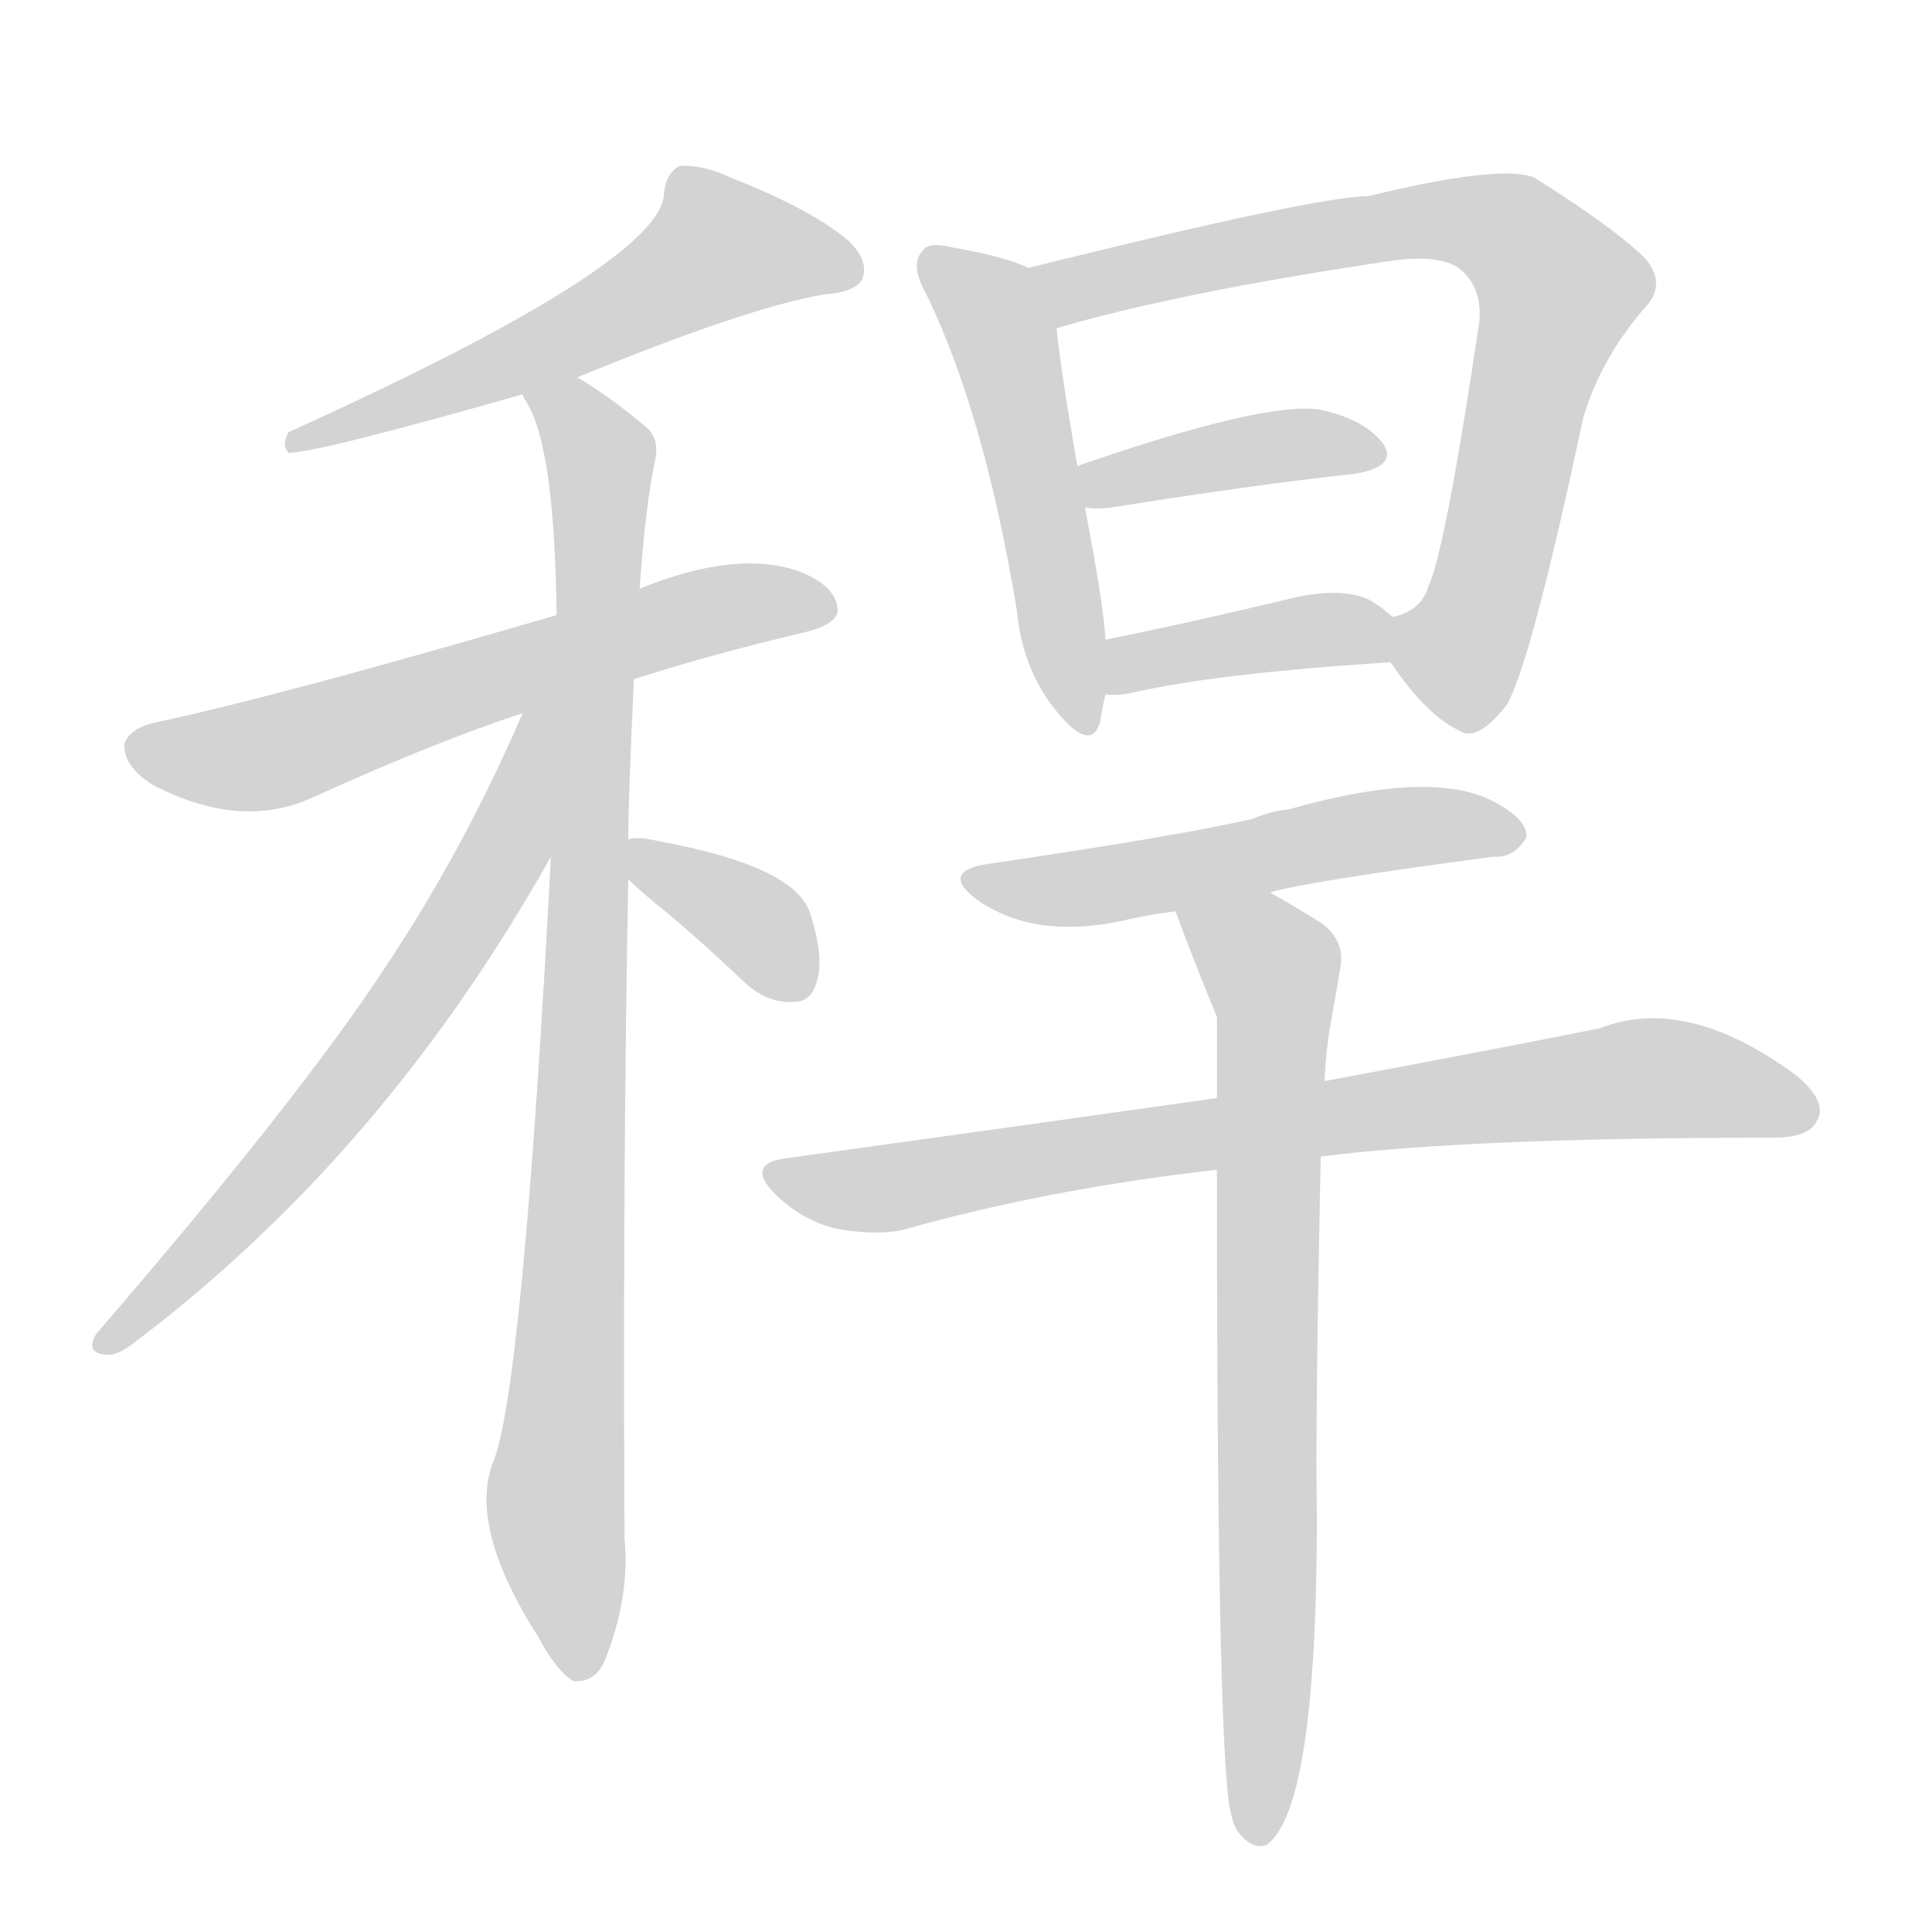 <svg version="1.1" viewBox="0 0 1024 1024" xmlns="http://www.w3.org/2000/svg">
  
  <g transform="scale(1, -1) translate(0, -900)">
    <style type="text/css">
        .origin {display:none;}
        .hide {display:none;}
        .stroke {fill: lightgray;}
    </style>

    <path d="M 306 700 Q 396 737 437 744 Q 453 745 457 752 Q 461 762 449 773 Q 430 789 387 806 Q 372 813 360 812 Q 353 808 352 798 Q 352 761 153 671 Q 149 664 153 660 Q 168 660 277 691 L 306 700 Z" fill="lightgray" class="stroke"/>
    <path d="M 336 540 Q 376 553 427 565 Q 443 569 444 576 Q 444 589 424 597 Q 391 609 339 588 L 295 574 Q 148 531 82 517 Q 69 514 66 506 Q 65 494 81 484 Q 127 460 165 477 Q 231 507 277 522 L 336 540 Z" fill="lightgray" class="stroke"/>
    <path d="M 333 455 Q 333 477 336 540 L 339 588 Q 342 631 347 655 Q 350 668 342 674 Q 323 690 306 700 C 281 717 265 719 277 691 Q 277 690 279 687 Q 294 663 295 574 L 292 446 Q 277 161 261 124 Q 249 91 283 36 L 285 33 Q 295 14 304 9 Q 316 8 321 21 Q 334 54 331 85 Q 330 275 333 434 L 333 455 Z" fill="lightgray" class="stroke"/>
    <path d="M 277 522 Q 246 450 204 387 Q 158 317 51 193 Q 45 183 56 182 Q 62 181 72 189 Q 204 289 292 446 C 348 545 289 549 277 522 Z" fill="lightgray" class="stroke"/>
    <path d="M 333 434 Q 340 427 355 415 Q 374 399 396 378 Q 408 368 421 369 Q 430 369 433 380 Q 437 393 429 417 Q 420 441 350 454 Q 337 457 333 455 C 315 452 315 452 333 434 Z" fill="lightgray" class="stroke"/>
    <path d="M 545 758 Q 533 764 504 769 Q 492 772 489 767 Q 482 760 491 744 Q 522 680 539 576 Q 542 545 560 523 Q 578 501 583 517 Q 584 524 586 532 L 586 561 Q 585 573 583 586 Q 579 611 575 631 L 571 653 Q 562 705 560 726 C 557 753 557 753 545 758 Z" fill="lightgray" class="stroke"/>
    <path d="M 737 549 Q 756 521 773 513 Q 783 506 799 527 Q 812 551 839 678 Q 848 709 871 736 Q 884 749 872 763 Q 856 779 813 806 Q 795 813 725 796 Q 698 796 545 758 C 516 751 531 718 560 726 Q 624 745 739 762 Q 763 765 773 758 Q 786 748 784 729 Q 766 608 757 589 Q 753 576 738 573 C 725 566 725 566 737 549 Z" fill="lightgray" class="stroke"/>
    <path d="M 575 631 Q 581 630 589 631 Q 664 643 719 649 Q 741 653 733 665 Q 723 678 699 683 Q 669 687 571 653 C 543 643 545 634 575 631 Z" fill="lightgray" class="stroke"/>
    <path d="M 586 532 Q 592 531 601 533 Q 644 543 737 549 C 764 551 761 553 738 573 Q 734 577 726 582 Q 711 589 685 583 Q 631 570 586 561 C 557 555 556 534 586 532 Z" fill="lightgray" class="stroke"/>
    <path d="M 673 427 Q 694 433 792 446 Q 802 445 809 456 Q 810 466 790 476 Q 757 492 683 471 Q 673 470 664 466 Q 625 457 523 442 Q 498 438 518 423 Q 548 402 595 412 Q 607 415 623 417 L 673 427 Z" fill="lightgray" class="stroke"/>
    <path d="M 700 287 Q 778 297 940 297 Q 959 297 963 306 Q 969 316 952 330 Q 894 373 848 355 Q 788 343 702 327 L 645 318 Q 539 303 416 286 Q 395 283 411 267 Q 424 254 442 249 Q 463 245 478 248 Q 556 270 645 280 L 700 287 Z" fill="lightgray" class="stroke"/>
    <path d="M 645 280 Q 645 -45 653 -63 Q 654 -69 658 -73 Q 664 -80 671 -78 Q 698 -60 698 97 Q 697 139 700 287 L 702 327 Q 703 345 705 356 Q 708 372 710 385 Q 714 401 700 411 Q 684 421 673 427 C 647 442 612 445 623 417 Q 633 390 645 361 Q 645 340 645 318 L 645 280 Z" fill="lightgray" class="stroke"/></g>
</svg>